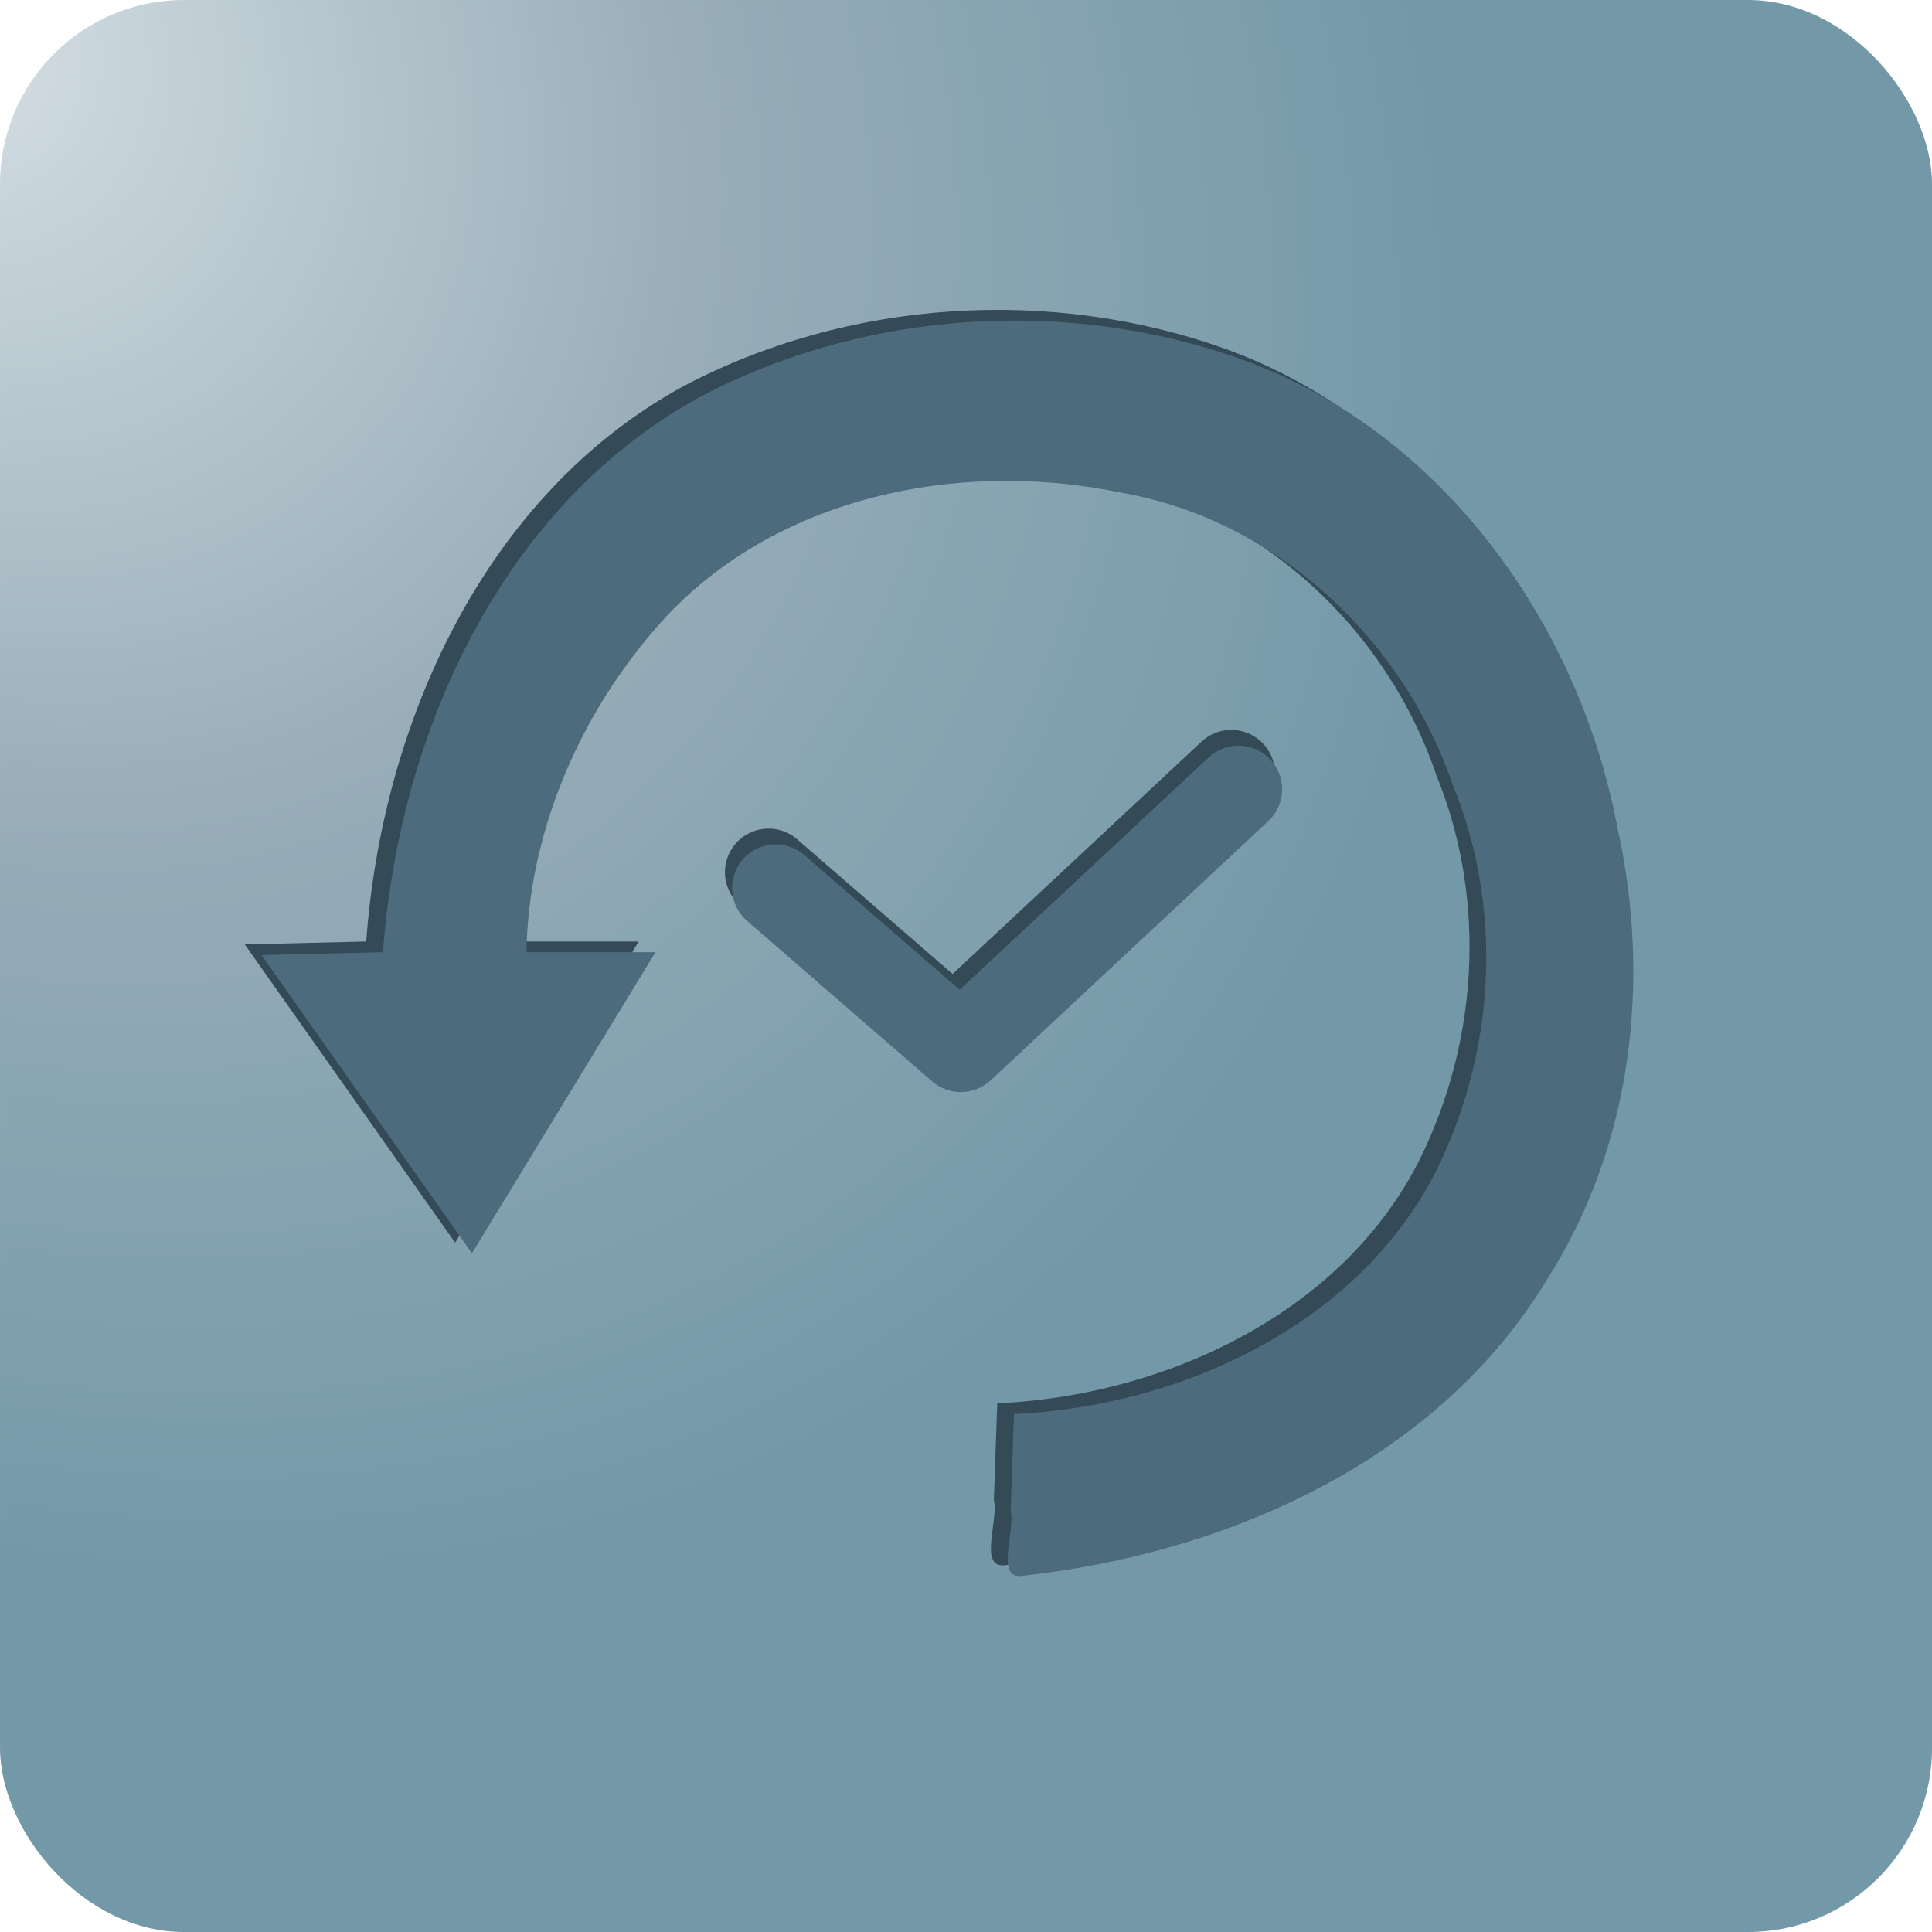 <?xml version="1.0" encoding="UTF-8" standalone="no"?>
<!-- Created with Inkscape (http://www.inkscape.org/) -->

<svg
   xmlns:dc="http://purl.org/dc/elements/1.1/"
   xmlns:cc="http://creativecommons.org/ns#"
   xmlns:rdf="http://www.w3.org/1999/02/22-rdf-syntax-ns#"
   xmlns:svg="http://www.w3.org/2000/svg"
   xmlns="http://www.w3.org/2000/svg"
   xmlns:xlink="http://www.w3.org/1999/xlink"
   xmlns:sodipodi="http://sodipodi.sourceforge.net/DTD/sodipodi-0.dtd"
   xmlns:inkscape="http://www.inkscape.org/namespaces/inkscape"
   width="44.702mm"
   height="44.702mm"
   viewBox="0 0 158.392 158.392"
   id="svg2"
   version="1.1"
   inkscape:version="0.91 r13725"
   sodipodi:docname="catalogIcon-backup.svg">
  <defs
     id="defs4">
    <marker
       inkscape:stockid="Arrow1Mstart"
       orient="auto"
       refY="0"
       refX="0"
       id="Arrow1Mstart"
       style="overflow:visible"
       inkscape:isstock="true">
      <path
         id="path4338"
         d="M 0,0 5,-5 -12.5,0 5,5 0,0 Z"
         style="fill:#000000;fill-opacity:1;fill-rule:evenodd;stroke:#000000;stroke-width:1pt;stroke-opacity:1"
         transform="matrix(0.4,0,0,0.4,4,0)"
         inkscape:connector-curvature="0" />
    </marker>
    <marker
       inkscape:stockid="Arrow1Lstart"
       orient="auto"
       refY="0"
       refX="0"
       id="Arrow1Lstart"
       style="overflow:visible"
       inkscape:isstock="true">
      <path
         id="path4332"
         d="M 0,0 5,-5 -12.5,0 5,5 0,0 Z"
         style="fill:#000000;fill-opacity:1;fill-rule:evenodd;stroke:#000000;stroke-width:1pt;stroke-opacity:1"
         transform="matrix(0.8,0,0,0.8,10,0)"
         inkscape:connector-curvature="0" />
    </marker>
    <marker
       inkscape:stockid="Arrow1Lend"
       orient="auto"
       refY="0"
       refX="0"
       id="Arrow1Lend"
       style="overflow:visible"
       inkscape:isstock="true">
      <path
         id="path4335"
         d="M 0,0 5,-5 -12.5,0 5,5 0,0 Z"
         style="fill:#000000;fill-opacity:1;fill-rule:evenodd;stroke:#000000;stroke-width:1pt;stroke-opacity:1"
         transform="matrix(-0.8,0,0,-0.8,-10,0)"
         inkscape:connector-curvature="0" />
    </marker>
    <linearGradient
       id="linearGradient4322"
       inkscape:collect="always">
      <stop
         id="stop4312"
         offset="0"
         style="stop-color:#d7e0e6;stop-opacity:1" />
      <stop
         style="stop-color:#98adb8;stop-opacity:1"
         offset="0.512"
         id="stop4324" />
      <stop
         id="stop4314"
         offset="1"
         style="stop-color:#7399a9;stop-opacity:1" />
    </linearGradient>
    <radialGradient
       inkscape:collect="always"
       xlink:href="#linearGradient4322"
       id="radialGradient4287"
       cx="71.263"
       cy="307.597"
       fx="71.263"
       fy="307.597"
       r="64.64"
       gradientUnits="userSpaceOnUse"
       gradientTransform="matrix(1.438,1.581,-1.282,1.166,354.292,-198.497)" />
  </defs>
  <sodipodi:namedview
     id="base"
     pagecolor="#ffffff"
     bordercolor="#666666"
     borderopacity="1.0"
     inkscape:pageopacity="0.0"
     inkscape:pageshadow="2"
     inkscape:zoom="1.4142136"
     inkscape:cx="-18.453838"
     inkscape:cy="49.082933"
     inkscape:document-units="px"
     inkscape:current-layer="g4149"
     showgrid="false"
     fit-margin-top="0"
     fit-margin-left="0"
     fit-margin-right="0"
     fit-margin-bottom="0"
     inkscape:window-width="1918"
     inkscape:window-height="1057"
     inkscape:window-x="-1"
     inkscape:window-y="20"
     inkscape:window-maximized="1" />
  <g
     inkscape:label="Layer 1"
     inkscape:groupmode="layer"
     id="layer1"
     transform="translate(-166.096,-228.408)">
    <g
       id="g4149"
       transform="translate(97.985,-42.426)">
      <rect
         style="fill:url(#radialGradient4287);fill-opacity:1;stroke:none;stroke-width:2;stroke-linecap:round;stroke-linejoin:round;stroke-miterlimit:4;stroke-dasharray:none;stroke-dashoffset:0;stroke-opacity:1"
         id="rect4279"
         width="158.392"
         height="158.392"
         x="68.112"
         y="270.835"
         ry="15.085" />
      <path
         inkscape:connector-curvature="0"
         id="path5504"
         d="m 109.893,348.023 c 3.527,0 7.054,0 10.581,0 -5.016,8.23 -10.033,16.46 -15.049,24.69 -5.749,-8.152 -11.497,-16.303 -17.246,-24.455 3.319,-0.078 6.638,-0.157 9.957,-0.235 1.292,-17.877 9.693,-36.614 25.983,-45.514 13.489,-7.136 30.142,-8.215 44.494,-3.058 16.341,5.906 27.564,21.612 30.721,38.344 2.781,12.472 1.231,26.047 -5.703,36.952 -9,15.002 -26.373,22.608 -43.199,24.417 -2.083,0.165 -0.446,-3.703 -0.842,-5.366 0.093,-2.639 0.185,-5.277 0.278,-7.916 14.408,-0.658 29.682,-8.006 35.502,-21.871 4.028,-9.325 4.356,-20.153 0.509,-29.596 -4.063,-12.012 -14.469,-21.792 -27.077,-24.038 -13.686,-2.89 -29.422,0.395 -38.67,11.516 -6.126,7.213 -10.072,16.616 -10.237,26.131 z"
         style="fill:#344a56;fill-opacity:1;fill-rule:evenodd;stroke:none;stroke-width:1px;stroke-linecap:butt;stroke-linejoin:miter;stroke-opacity:1" />
      <path
         style="fill:#4c6b7d;fill-opacity:1;fill-rule:evenodd;stroke:none;stroke-width:1px;stroke-linecap:butt;stroke-linejoin:miter;stroke-opacity:1"
         d="m 111.268,348.898 c 3.527,0 7.054,0 10.581,0 -5.016,8.23 -10.033,16.46 -15.049,24.69 -5.749,-8.152 -11.497,-16.303 -17.246,-24.455 3.319,-0.078 6.638,-0.157 9.957,-0.235 1.292,-17.877 9.693,-36.614 25.983,-45.514 13.489,-7.136 30.142,-8.215 44.494,-3.058 16.341,5.906 27.564,21.612 30.721,38.344 2.781,12.472 1.231,26.047 -5.703,36.952 -9,15.002 -26.373,22.608 -43.199,24.417 -2.083,0.165 -0.446,-3.703 -0.842,-5.366 0.093,-2.639 0.185,-5.277 0.278,-7.916 14.408,-0.658 29.682,-8.006 35.502,-21.871 4.028,-9.325 4.356,-20.153 0.509,-29.596 -4.063,-12.012 -14.469,-21.792 -27.077,-24.038 -13.686,-2.89 -29.422,0.395 -38.67,11.516 -6.126,7.213 -10.072,16.616 -10.237,26.131 z"
         id="path5500"
         inkscape:connector-curvature="0" />
      <path
         style="fill:none;fill-rule:evenodd;stroke:#344a56;stroke-width:7.154;stroke-linecap:round;stroke-linejoin:round;stroke-miterlimit:4;stroke-dasharray:none;stroke-opacity:1"
         d="m 131.121,342.343 15.175,13.152 22.763,-21.245"
         id="path5506"
         inkscape:connector-curvature="0"
         sodipodi:nodetypes="ccc" />
      <path
         sodipodi:nodetypes="ccc"
         inkscape:connector-curvature="0"
         id="path5508"
         d="m 131.706,343.636 15.175,13.152 22.763,-21.245"
         style="fill:none;fill-rule:evenodd;stroke:#4c6b7d;stroke-width:7.154;stroke-linecap:round;stroke-linejoin:round;stroke-miterlimit:4;stroke-dasharray:none;stroke-opacity:1" />
    </g>
  </g>
</svg>
